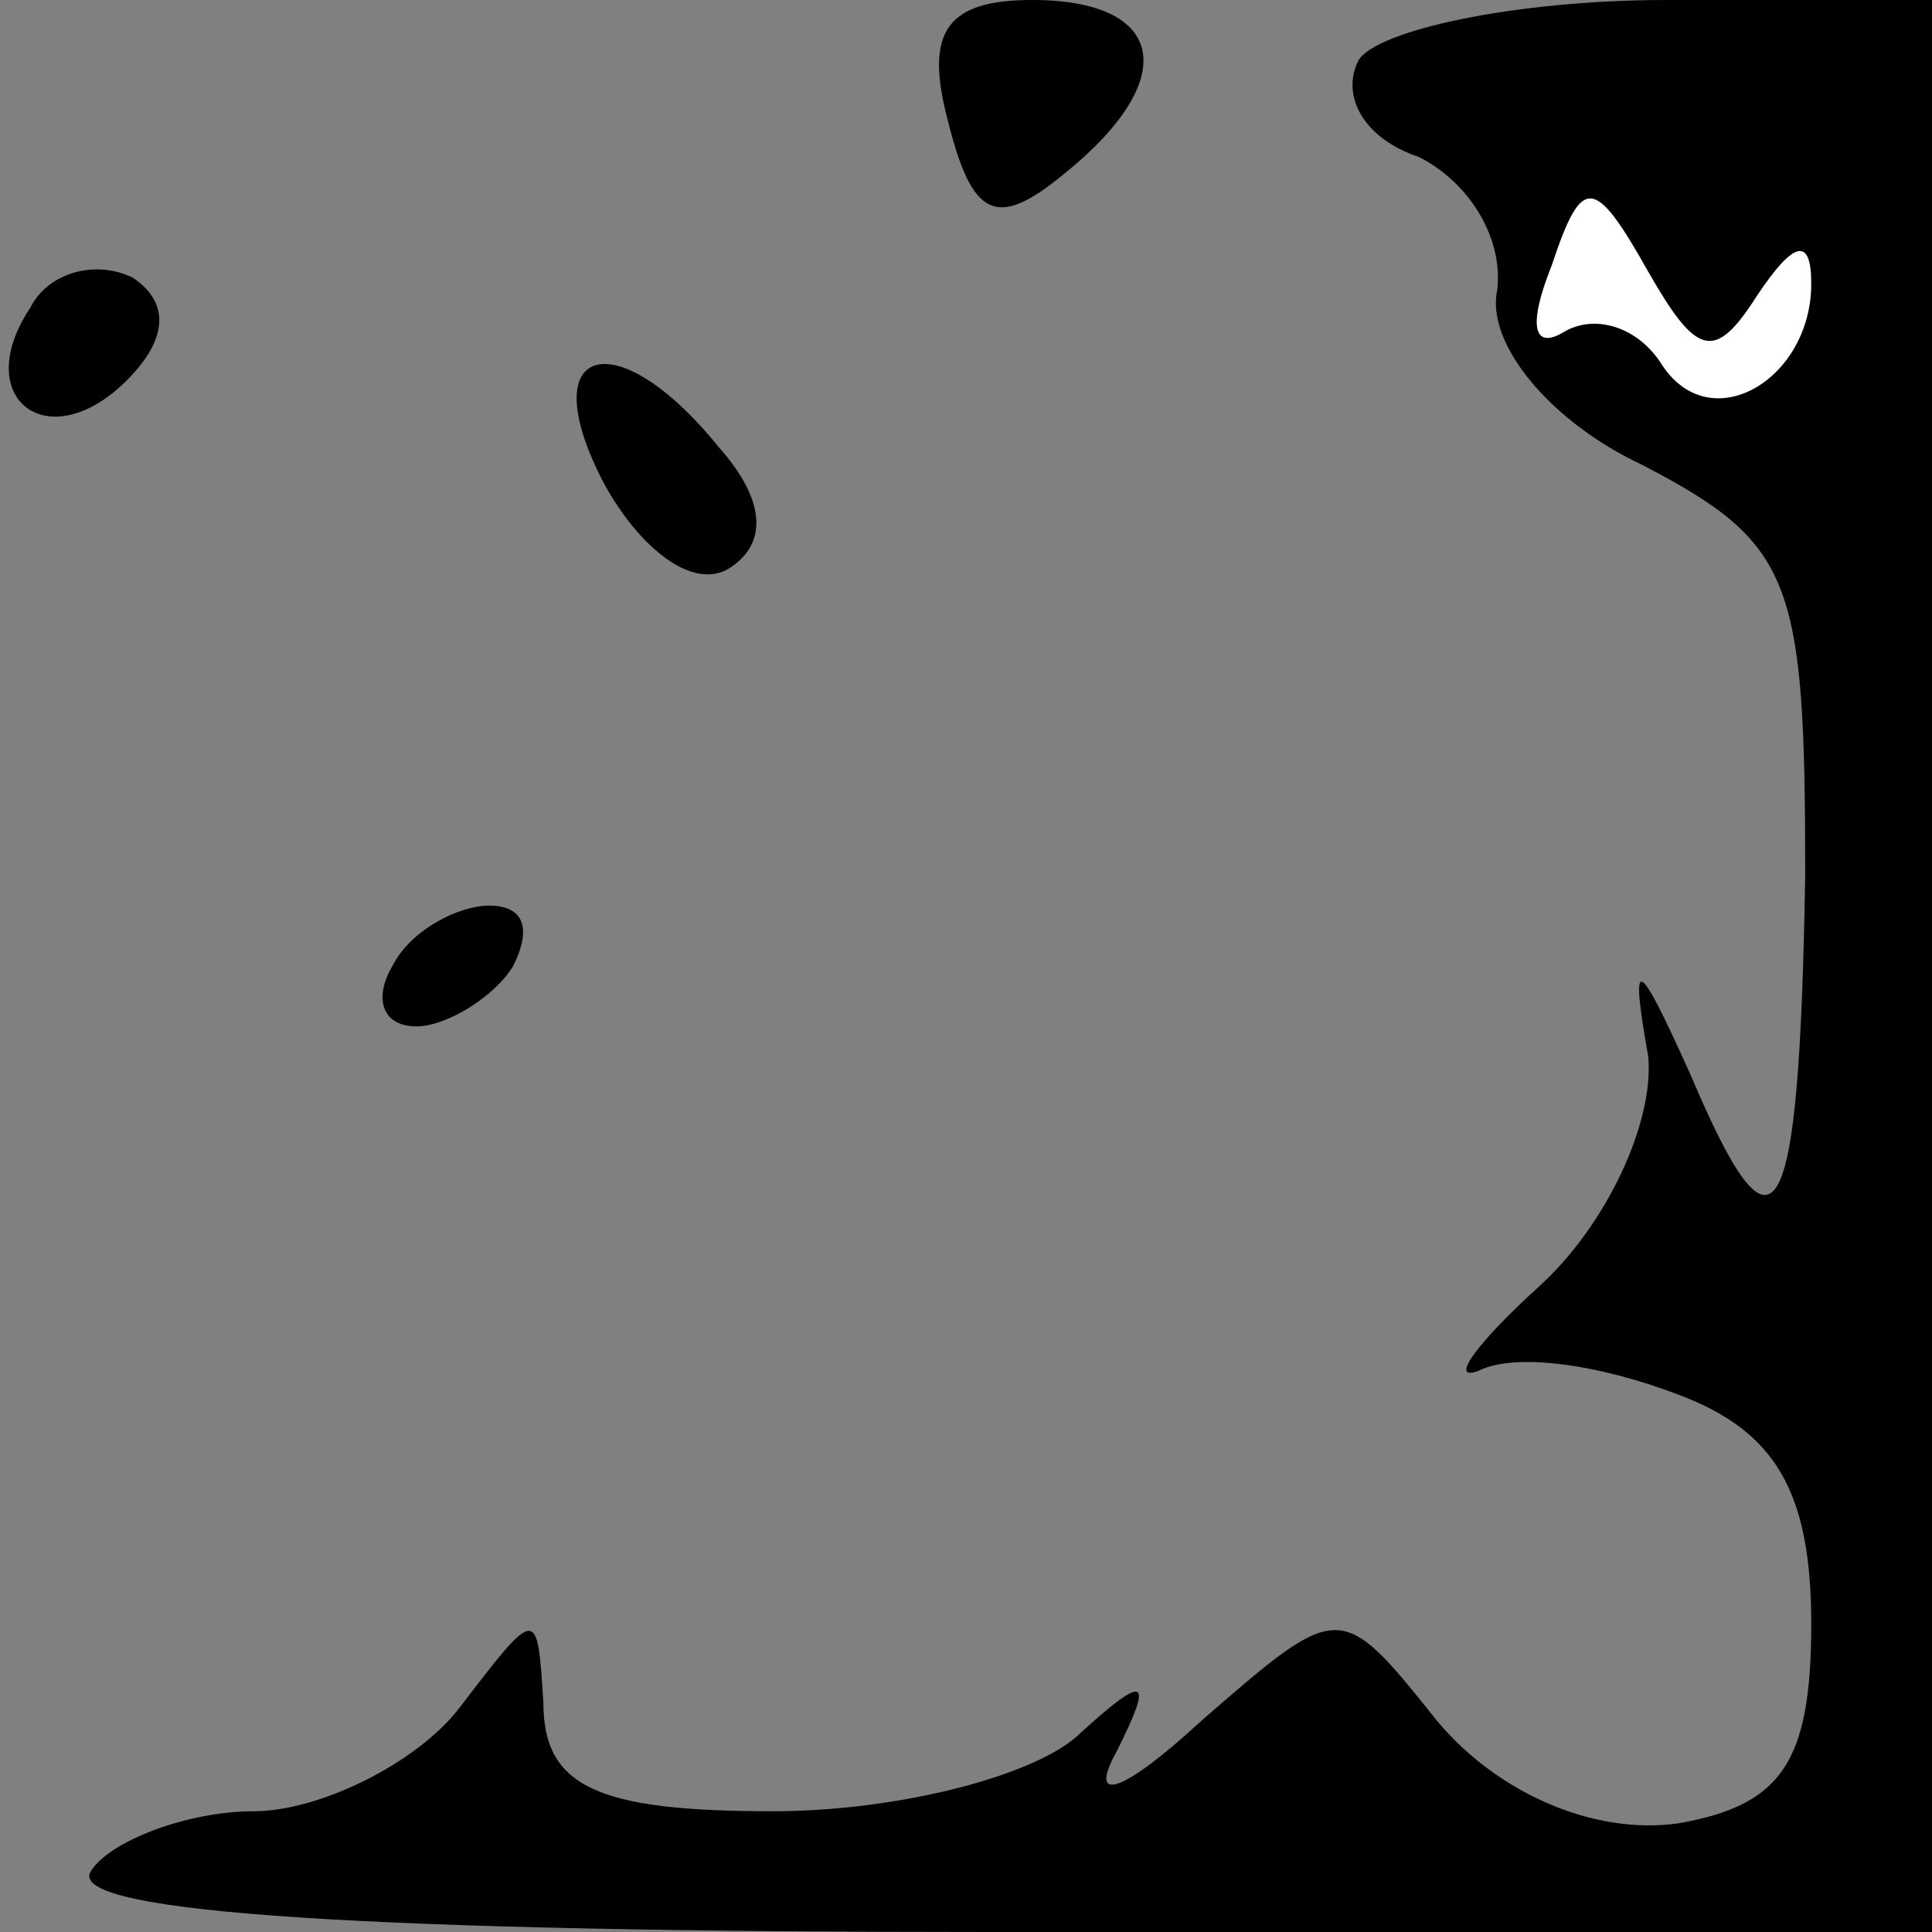 <?xml version="1.0" standalone="no"?>
<!DOCTYPE svg PUBLIC "-//W3C//DTD SVG 20010904//EN"
 "http://www.w3.org/TR/2001/REC-SVG-20010904/DTD/svg10.dtd">
<svg version="1.0" xmlns="http://www.w3.org/2000/svg"
 width="32pt" height="32pt" viewBox="0 0 32 32"
 preserveAspectRatio="xMidYMid meet">
<rect x="0" y="0" width="32" height="32" fill="#808080" stroke="none"/>
<g transform="translate(0,32) scale(0.1,-0.1)"
fill="#000000" stroke="none">
<path fill="#000000" stroke="none" d="M157 300 c4 -16 8 -18 19 -9 20 16 17
29 -5 29 -14 0 -18 -5 -14 -20z"/>
<path fill="#000000" stroke="none" d="M225 310 c-3 -6 1 -13 10 -16 8 -4 14
-13 13 -22 -2 -9 9 -22 24 -29 25 -13 27 -19 27 -68 -1 -60 -5 -66 -19 -33 -9
20 -10 20 -7 3 1 -11 -7 -28 -18 -38 -11 -10 -15 -16 -10 -14 6 3 20 1 33 -4
16 -6 22 -16 22 -38 0 -23 -5 -30 -22 -33 -14 -2 -30 5 -40 17 -16 20 -16 20
-39 0 -13 -12 -19 -14 -14 -5 6 12 5 13 -6 3 -7 -7 -30 -13 -51 -13 -29 0 -38
4 -38 18 -1 16 -1 16 -14 -1 -7 -9 -23 -17 -34 -17 -11 0 -24 -5 -27 -10 -4
-7 48 -10 149 -10 l156 0 0 160 0 160 -44 0 c-25 0 -48 -5 -51 -10z"/>
<path fill="#ffffff" stroke="none" d="M291 271 c6 9 9 10 9 2 0 -16 -17 -26
-25 -13 -4 6 -11 8 -16 5 -5 -3 -6 1 -2 11 5 15 7 15 16 -1 8 -14 11 -15 18
-4z"/>
<path fill="#000000" stroke="none" d="M5 269 c-10 -15 3 -25 16 -12 7 7 7 13
1 17 -6 3 -14 1 -17 -5z"/>
<path fill="#000000" stroke="none" d="M100 240 c6 -11 15 -18 21 -14 6 4 6
11 -2 20 -17 21 -31 17 -19 -6z"/>
<path fill="#000000" stroke="none" d="M65 160 c-3 -5 -2 -10 4 -10 5 0 13 5
16 10 3 6 2 10 -4 10 -5 0 -13 -4 -16 -10z"/>
</g>
</svg>

